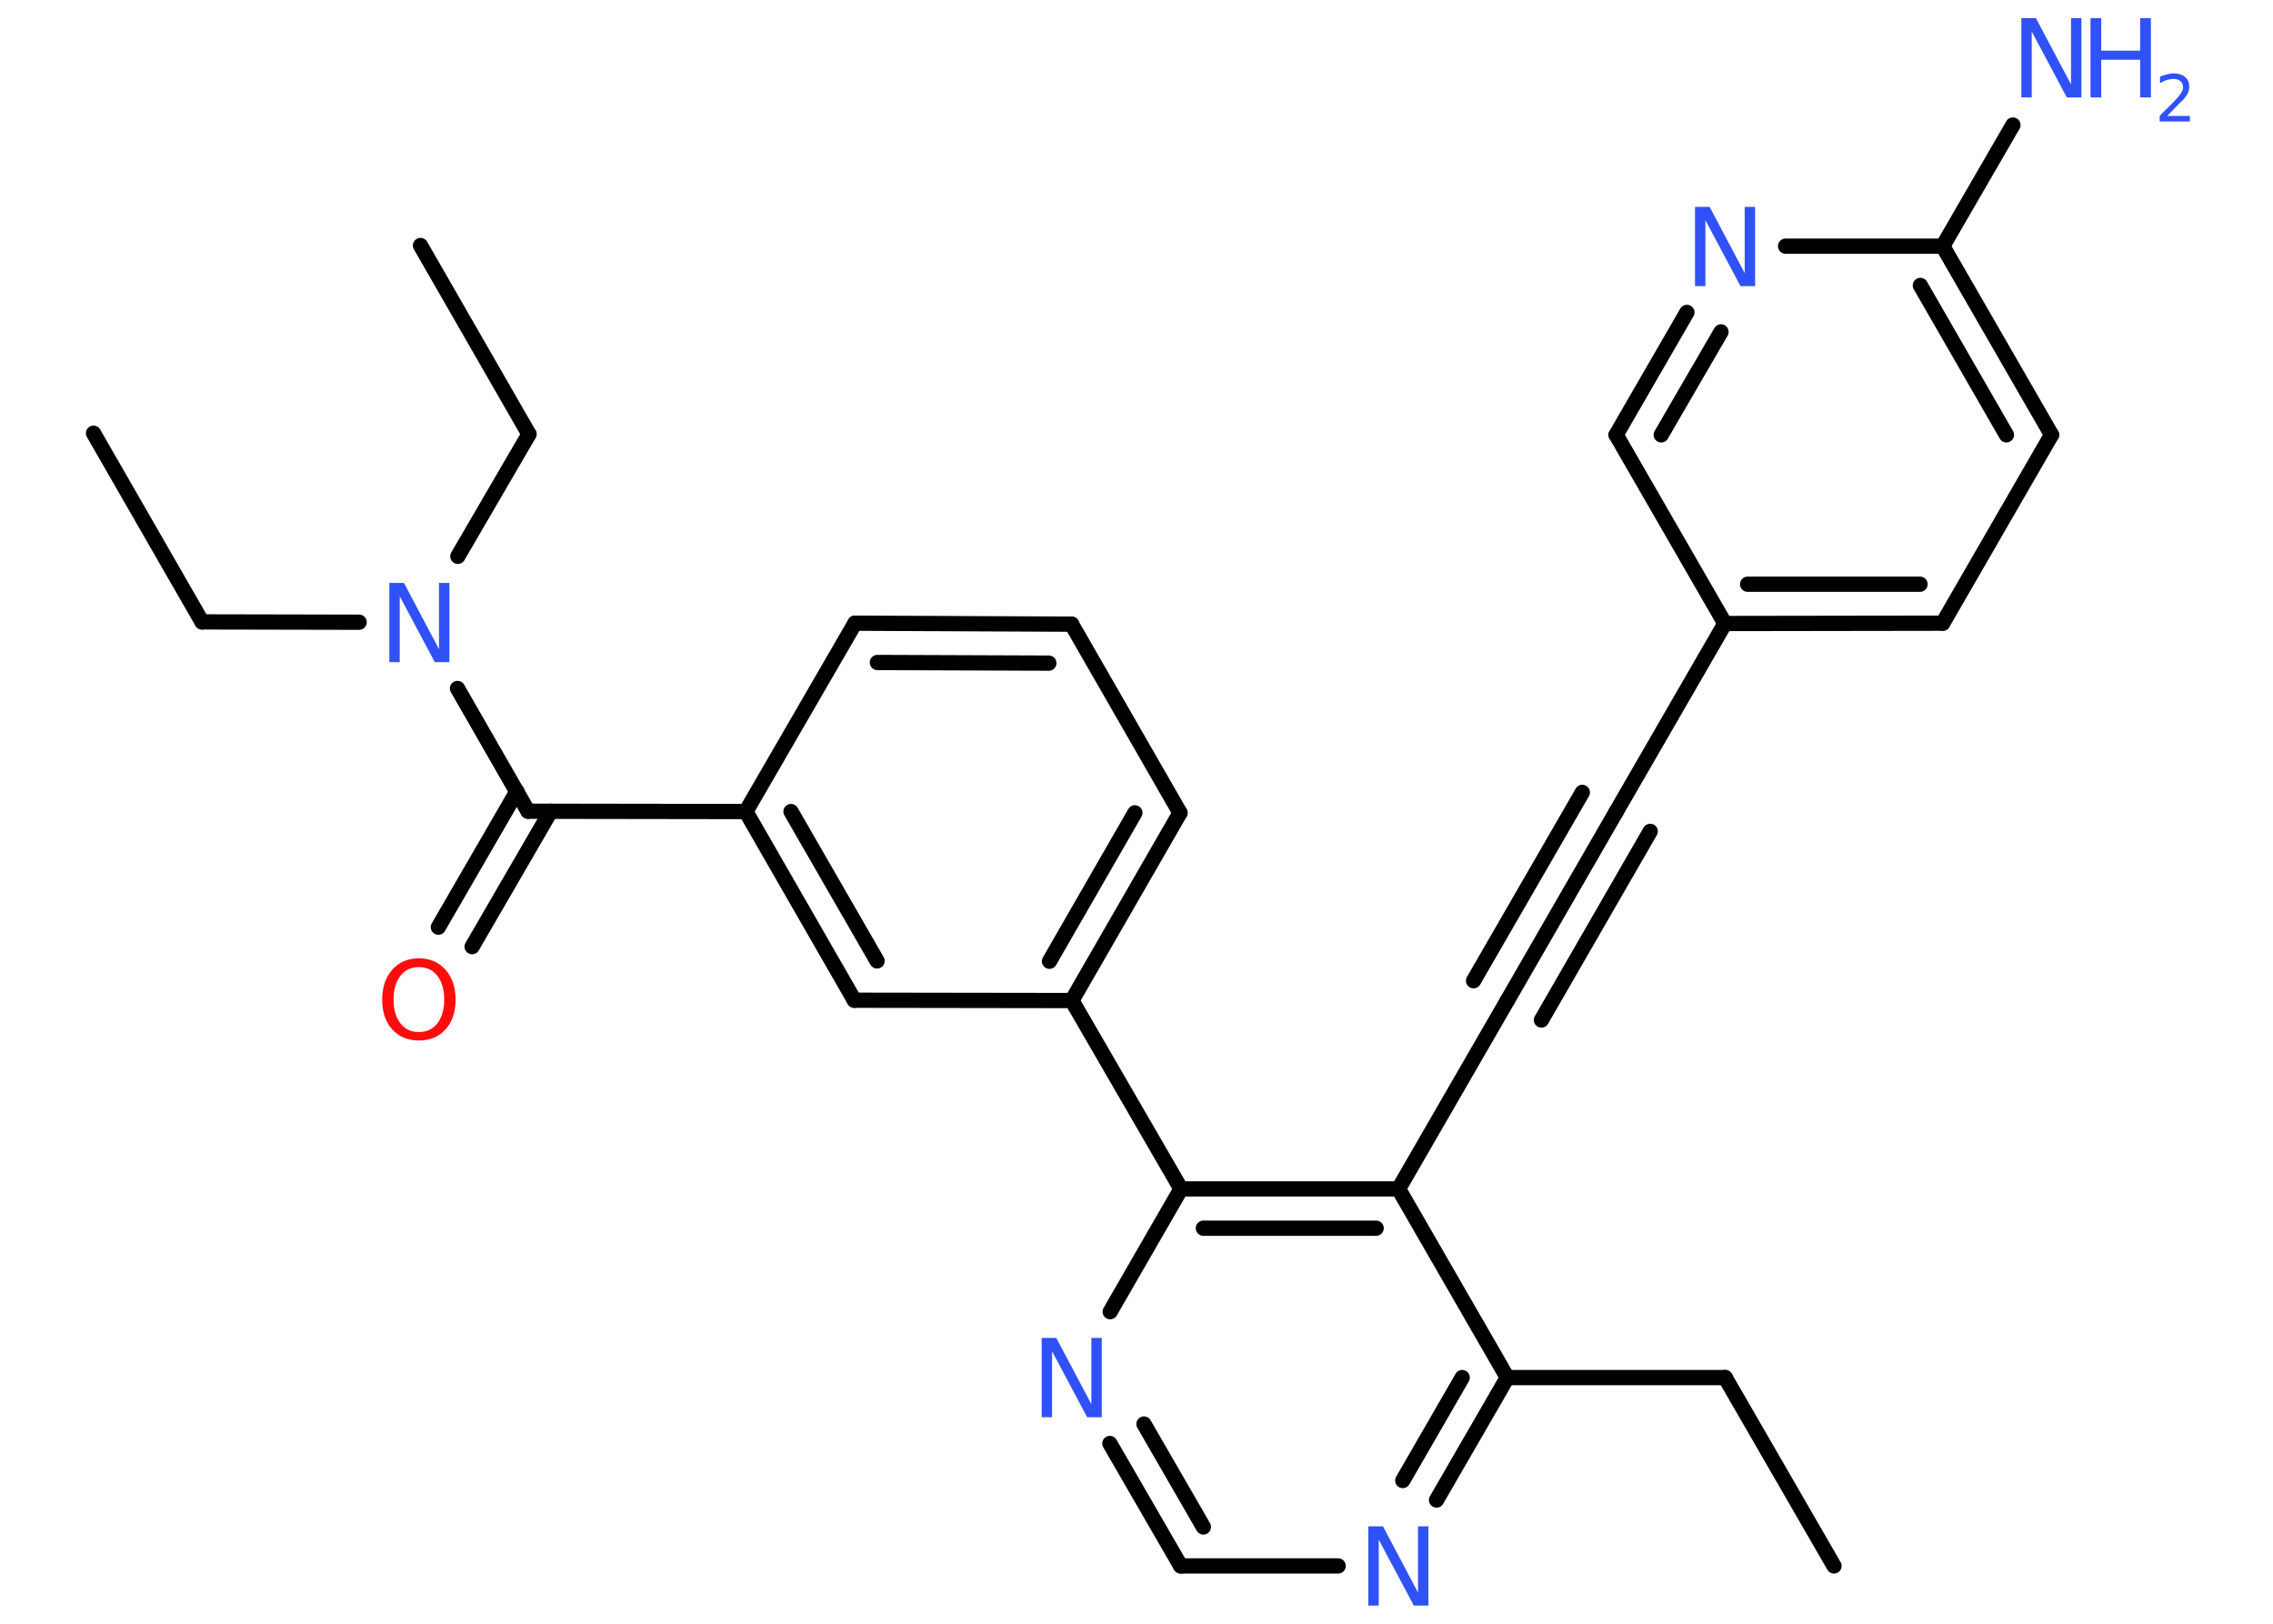 <?xml version='1.0' encoding='UTF-8'?>
<!DOCTYPE svg PUBLIC "-//W3C//DTD SVG 1.1//EN" "http://www.w3.org/Graphics/SVG/1.1/DTD/svg11.dtd">
<svg version='1.2' xmlns='http://www.w3.org/2000/svg' xmlns:xlink='http://www.w3.org/1999/xlink' width='70.0mm' height='50.0mm' viewBox='0 0 70.0 50.0'>
  <desc>Generated by the Chemistry Development Kit (http://github.com/cdk)</desc>
  <g stroke-linecap='round' stroke-linejoin='round' stroke='#000000' stroke-width='.47' fill='#3050F8'>
    <rect x='.0' y='.0' width='70.0' height='50.0' fill='#FFFFFF' stroke='none'/>
    <g id='mol1' class='mol'>
      <line id='mol1bnd1' class='bond' x1='56.48' y1='48.22' x2='53.13' y2='42.42'/>
      <line id='mol1bnd2' class='bond' x1='53.13' y1='42.42' x2='46.42' y2='42.42'/>
      <g id='mol1bnd3' class='bond'>
        <line x1='44.24' y1='46.19' x2='46.42' y2='42.42'/>
        <line x1='43.2' y1='45.59' x2='45.03' y2='42.42'/>
      </g>
      <line id='mol1bnd4' class='bond' x1='41.21' y1='48.22' x2='36.36' y2='48.22'/>
      <g id='mol1bnd5' class='bond'>
        <line x1='34.18' y1='44.45' x2='36.36' y2='48.22'/>
        <line x1='35.23' y1='43.85' x2='37.06' y2='47.02'/>
      </g>
      <line id='mol1bnd6' class='bond' x1='34.19' y1='40.39' x2='36.37' y2='36.61'/>
      <line id='mol1bnd7' class='bond' x1='36.37' y1='36.61' x2='33.01' y2='30.81'/>
      <g id='mol1bnd8' class='bond'>
        <line x1='33.01' y1='30.81' x2='36.34' y2='25.03'/>
        <line x1='32.32' y1='29.6' x2='34.95' y2='25.03'/>
      </g>
      <line id='mol1bnd9' class='bond' x1='36.34' y1='25.03' x2='33.0' y2='19.22'/>
      <g id='mol1bnd10' class='bond'>
        <line x1='33.0' y1='19.22' x2='26.33' y2='19.19'/>
        <line x1='32.3' y1='20.42' x2='27.02' y2='20.4'/>
      </g>
      <line id='mol1bnd11' class='bond' x1='26.33' y1='19.19' x2='22.97' y2='24.99'/>
      <line id='mol1bnd12' class='bond' x1='22.97' y1='24.99' x2='16.26' y2='24.98'/>
      <g id='mol1bnd13' class='bond'>
        <line x1='16.96' y1='24.98' x2='14.54' y2='29.15'/>
        <line x1='15.92' y1='24.37' x2='13.5' y2='28.55'/>
      </g>
      <line id='mol1bnd14' class='bond' x1='16.26' y1='24.98' x2='14.09' y2='21.2'/>
      <line id='mol1bnd15' class='bond' x1='11.06' y1='19.16' x2='6.22' y2='19.15'/>
      <line id='mol1bnd16' class='bond' x1='6.22' y1='19.15' x2='2.88' y2='13.34'/>
      <line id='mol1bnd17' class='bond' x1='14.1' y1='17.13' x2='16.29' y2='13.37'/>
      <line id='mol1bnd18' class='bond' x1='16.29' y1='13.37' x2='12.95' y2='7.56'/>
      <g id='mol1bnd19' class='bond'>
        <line x1='22.97' y1='24.99' x2='26.31' y2='30.8'/>
        <line x1='24.36' y1='24.99' x2='27.01' y2='29.59'/>
      </g>
      <line id='mol1bnd20' class='bond' x1='33.01' y1='30.81' x2='26.31' y2='30.8'/>
      <g id='mol1bnd21' class='bond'>
        <line x1='43.07' y1='36.61' x2='36.37' y2='36.61'/>
        <line x1='42.38' y1='37.82' x2='37.06' y2='37.82'/>
      </g>
      <line id='mol1bnd22' class='bond' x1='46.42' y1='42.42' x2='43.07' y2='36.61'/>
      <line id='mol1bnd23' class='bond' x1='43.07' y1='36.61' x2='46.42' y2='30.81'/>
      <g id='mol1bnd24' class='bond'>
        <line x1='46.42' y1='30.81' x2='49.77' y2='25.0'/>
        <line x1='45.38' y1='30.2' x2='48.73' y2='24.4'/>
        <line x1='47.47' y1='31.41' x2='50.82' y2='25.6'/>
      </g>
      <line id='mol1bnd25' class='bond' x1='49.77' y1='25.0' x2='53.12' y2='19.2'/>
      <g id='mol1bnd26' class='bond'>
        <line x1='53.12' y1='19.2' x2='59.83' y2='19.19'/>
        <line x1='53.82' y1='17.99' x2='59.13' y2='17.99'/>
      </g>
      <line id='mol1bnd27' class='bond' x1='59.83' y1='19.19' x2='63.18' y2='13.39'/>
      <g id='mol1bnd28' class='bond'>
        <line x1='63.18' y1='13.39' x2='59.83' y2='7.58'/>
        <line x1='61.79' y1='13.39' x2='59.14' y2='8.79'/>
      </g>
      <line id='mol1bnd29' class='bond' x1='59.83' y1='7.58' x2='61.99' y2='3.85'/>
      <line id='mol1bnd30' class='bond' x1='59.83' y1='7.58' x2='54.99' y2='7.58'/>
      <g id='mol1bnd31' class='bond'>
        <line x1='51.95' y1='9.62' x2='49.77' y2='13.39'/>
        <line x1='53.0' y1='10.22' x2='51.16' y2='13.39'/>
      </g>
      <line id='mol1bnd32' class='bond' x1='53.12' y1='19.2' x2='49.77' y2='13.39'/>
      <path id='mol1atm4' class='atom' d='M42.15 47.0h.44l1.08 2.04v-2.04h.32v2.44h-.45l-1.08 -2.03v2.03h-.32v-2.44z' stroke='none'/>
      <path id='mol1atm6' class='atom' d='M32.09 41.2h.44l1.08 2.04v-2.04h.32v2.44h-.45l-1.08 -2.03v2.03h-.32v-2.44z' stroke='none'/>
      <path id='mol1atm14' class='atom' d='M12.9 29.78q-.36 .0 -.57 .27q-.21 .27 -.21 .73q.0 .46 .21 .73q.21 .27 .57 .27q.36 .0 .57 -.27q.21 -.27 .21 -.73q.0 -.46 -.21 -.73q-.21 -.27 -.57 -.27zM12.9 29.51q.51 .0 .82 .35q.31 .35 .31 .92q.0 .58 -.31 .92q-.31 .34 -.82 .34q-.51 .0 -.82 -.34q-.31 -.34 -.31 -.92q.0 -.57 .31 -.92q.31 -.35 .82 -.35z' stroke='none' fill='#FF0D0D'/>
      <path id='mol1atm15' class='atom' d='M12.0 17.95h.44l1.08 2.04v-2.04h.32v2.44h-.45l-1.08 -2.03v2.03h-.32v-2.44z' stroke='none'/>
      <g id='mol1atm28' class='atom'>
        <path d='M62.26 .56h.44l1.08 2.04v-2.04h.32v2.44h-.45l-1.08 -2.03v2.03h-.32v-2.44z' stroke='none'/>
        <path d='M64.38 .56h.33v1.0h1.2v-1.0h.33v2.44h-.33v-1.16h-1.2v1.16h-.33v-2.44z' stroke='none'/>
        <path d='M66.75 3.57h.69v.17h-.93v-.17q.11 -.12 .31 -.31q.19 -.2 .24 -.25q.09 -.11 .13 -.18q.04 -.07 .04 -.14q.0 -.12 -.08 -.19q-.08 -.07 -.21 -.07q-.09 .0 -.2 .03q-.1 .03 -.22 .1v-.2q.12 -.05 .22 -.07q.1 -.03 .19 -.03q.23 .0 .36 .11q.13 .11 .13 .3q.0 .09 -.03 .17q-.03 .08 -.12 .19q-.02 .03 -.16 .16q-.13 .14 -.37 .38z' stroke='none'/>
      </g>
      <path id='mol1atm29' class='atom' d='M52.21 6.37h.44l1.08 2.04v-2.04h.32v2.44h-.45l-1.08 -2.03v2.03h-.32v-2.44z' stroke='none'/>
    </g>
  </g>
</svg>
